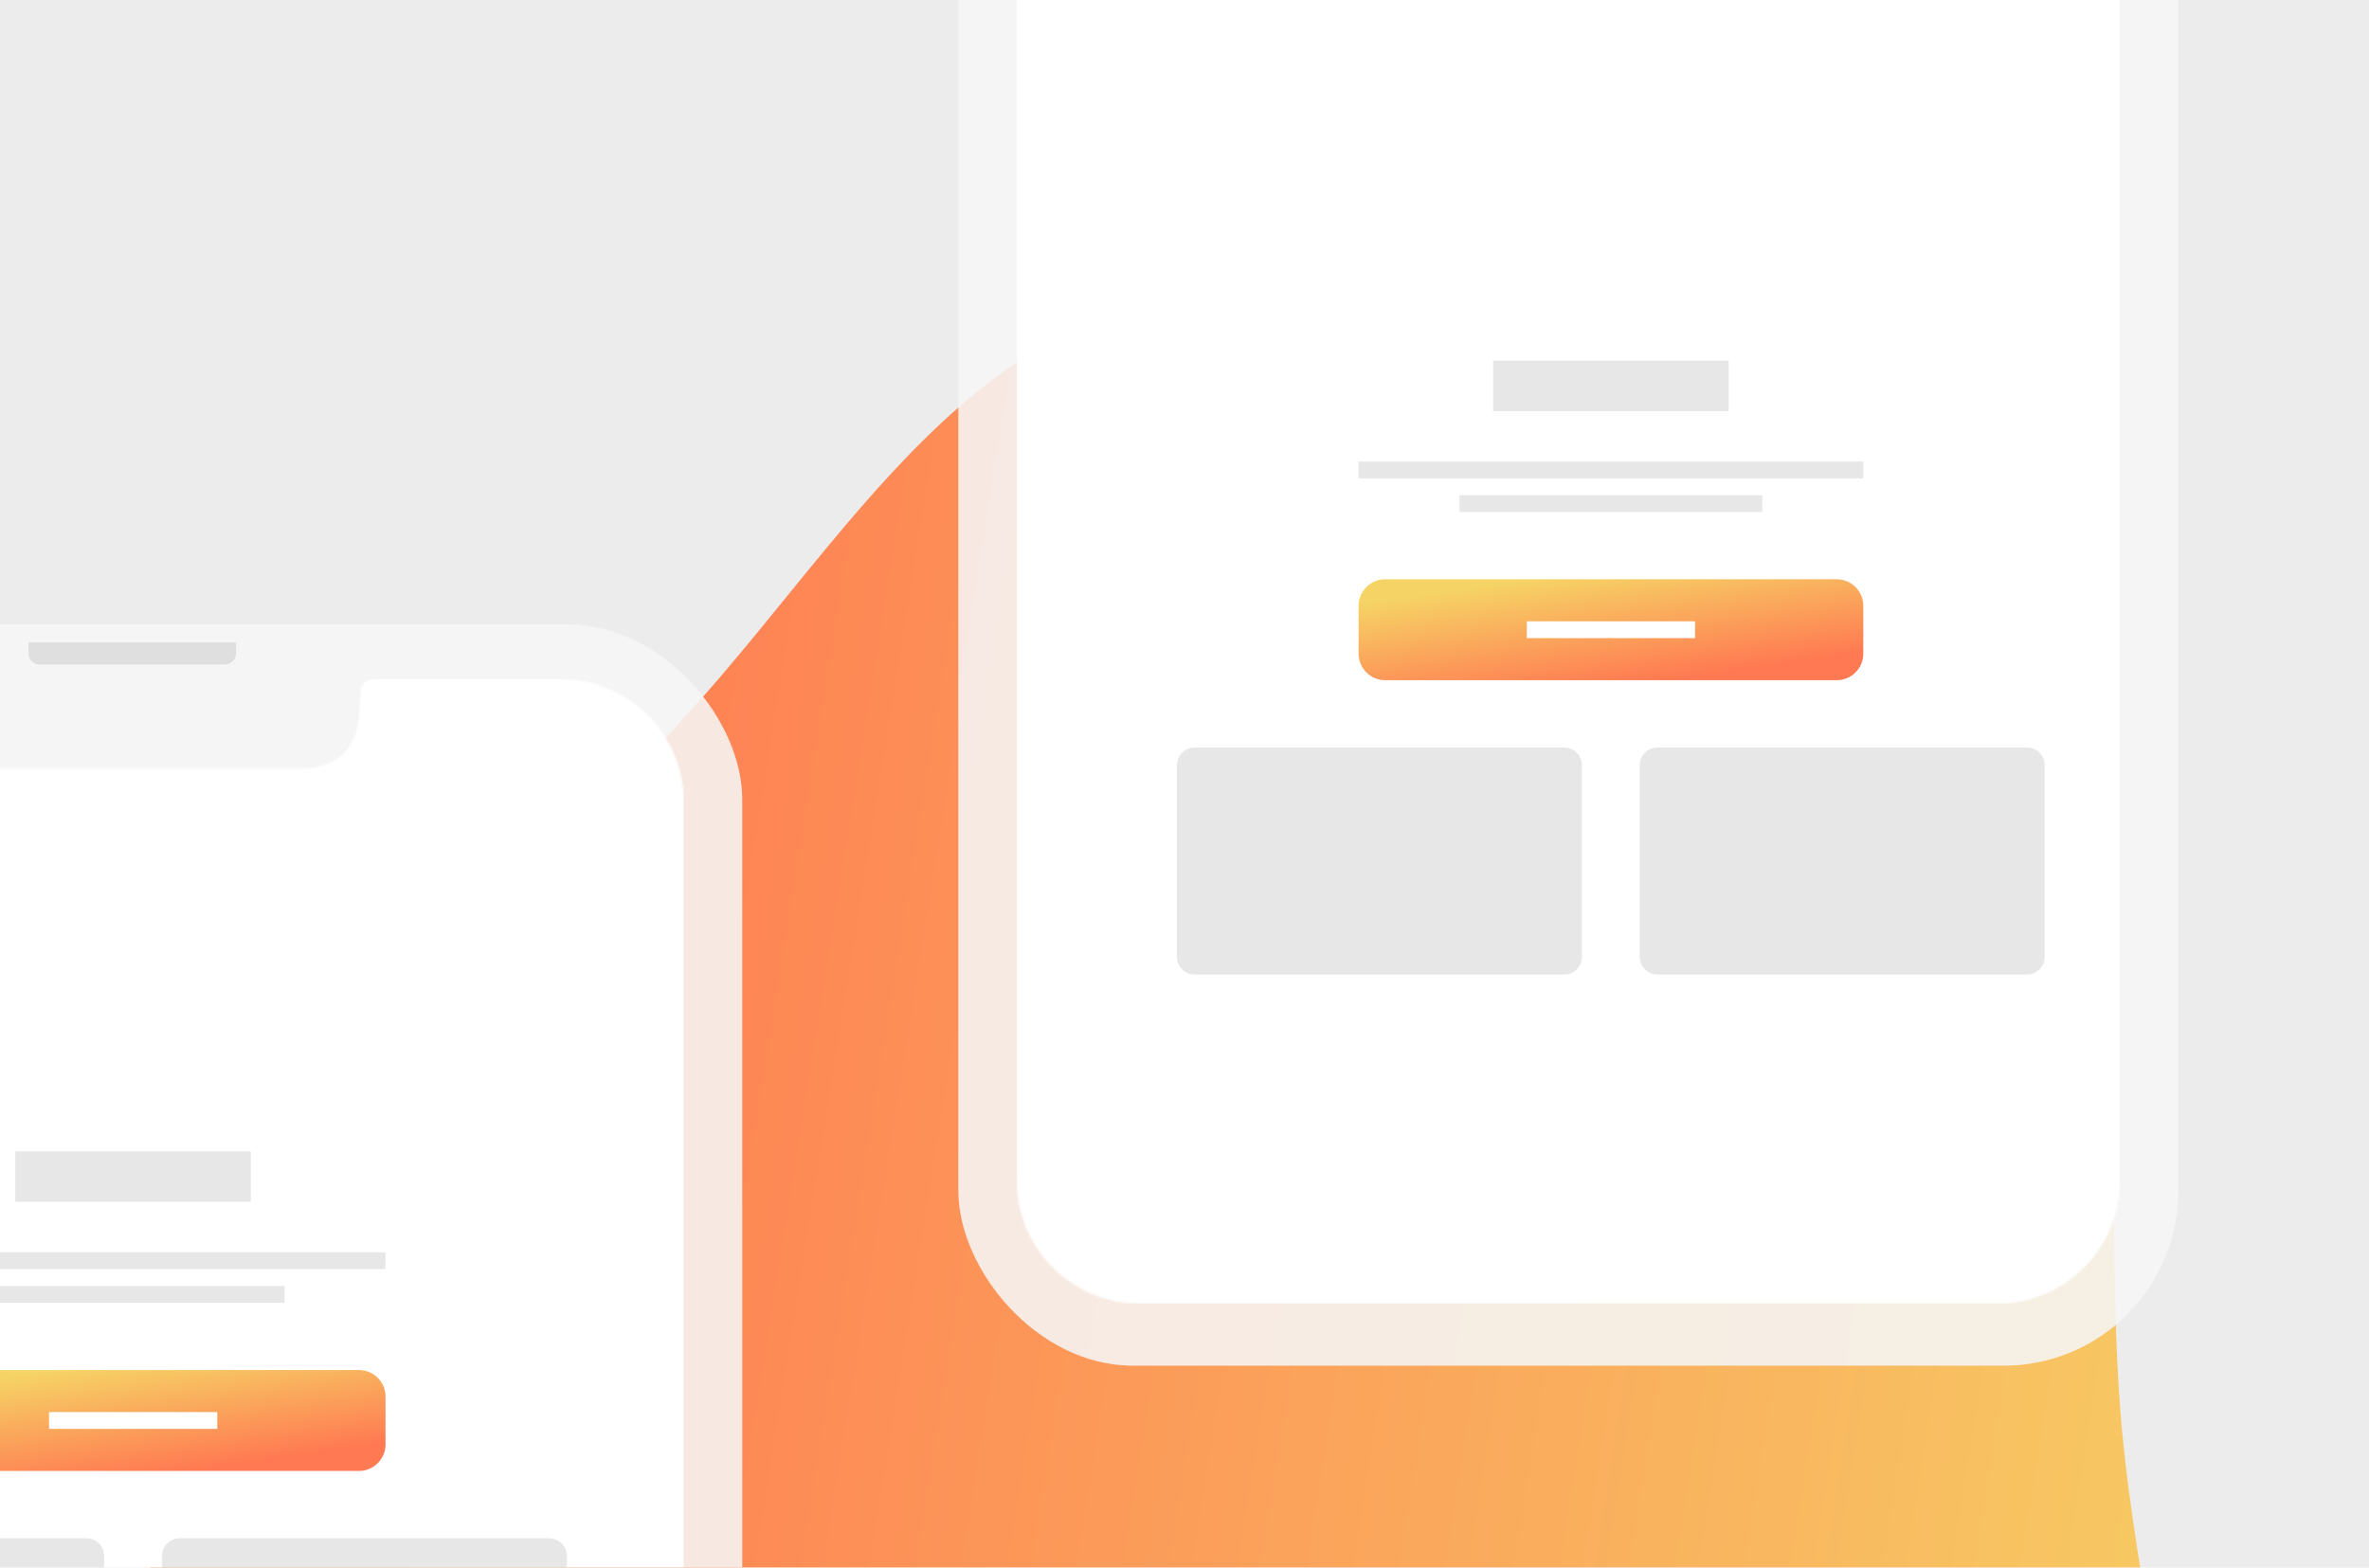 <svg width="1310" height="867" viewBox="0 0 1310 867" fill="none" xmlns="http://www.w3.org/2000/svg">
<g clip-path="url(#clip0_537_479)">
<rect width="1310" height="867" fill="#ECECEC"/>
<g filter="url(#filter0_f_537_479)">
<path d="M712.446 1368.26C878.588 1381.55 1062.78 1359.53 1161.38 1233.44C1255.08 1113.59 1184.65 937.845 1172.47 779.941C1161.12 632.927 1190.11 476.279 1093.85 358.37C990.171 231.38 824.211 148.108 667.93 161.952C522.136 174.867 454.482 325.526 352.024 424.084C246.078 525.997 80.798 588.354 67.866 739.177C54.222 898.291 169.122 1046.99 288.612 1163.61C406.333 1278.5 553.701 1355.56 712.446 1368.26Z" fill="url(#paint0_linear_537_479)"/>
</g>
<g filter="url(#filter1_d_537_479)">
<g filter="url(#filter2_i_537_479)">
<g filter="url(#filter3_i_537_479)">
<rect x="-264.184" y="242.609" width="674.594" height="1385.43" rx="96.658" fill="#F5F5F5" fill-opacity="0.8"/>
</g>
<g opacity="0.5" filter="url(#filter4_i_537_479)">
<rect x="-264.184" y="242.609" width="674.594" height="1385.43" rx="96.658" fill="#F5F5F5" fill-opacity="0.8"/>
</g>
<path d="M15.737 254.691H130.519V260.733C130.519 264.069 127.814 266.774 124.478 266.774H21.778C18.442 266.774 15.737 264.069 15.737 260.733V254.691Z" fill="#DFDFDF"/>
</g>
<mask id="mask0_537_479" style="mask-type:alpha" maskUnits="userSpaceOnUse" x="-232" y="274" width="611" height="1322">
<path fill-rule="evenodd" clip-rule="evenodd" d="M-163.626 274.836C-201.367 274.836 -231.963 305.427 -231.963 343.163V1527.5C-231.963 1565.24 -201.367 1595.83 -163.626 1595.83H309.855C347.596 1595.83 378.192 1565.24 378.192 1527.5V343.163C378.192 305.427 347.596 274.836 309.855 274.836H207.212C200.84 274.836 199.213 278.897 199.213 285.178C199.213 305.073 194.332 324.455 164.812 324.455H-18.583C-48.103 324.455 -52.984 305.073 -52.984 285.178C-52.984 278.897 -54.611 274.836 -60.983 274.836H-163.626Z" fill="white"/>
</mask>
<g mask="url(#mask0_537_479)">
<rect x="-231.965" y="274.84" width="610.155" height="1321" rx="8.055" fill="white"/>
<path fill-rule="evenodd" clip-rule="evenodd" d="M89.554 759.883C89.554 754.474 93.938 750.09 99.347 750.09H303.689C309.098 750.09 313.482 754.474 313.482 759.883V865.891C313.482 871.299 309.098 875.684 303.689 875.684H99.347C93.938 875.684 89.554 871.299 89.554 865.891V759.883Z" fill="#111213" fill-opacity="0.1"/>
<path fill-rule="evenodd" clip-rule="evenodd" d="M-166.346 759.883C-166.346 754.474 -161.961 750.09 -156.553 750.09H47.79C53.198 750.09 57.583 754.474 57.583 759.883V865.891C57.583 871.299 53.198 875.684 47.79 875.684H-156.553C-161.961 875.684 -166.346 871.299 -166.346 865.891V759.883Z" fill="#111213" fill-opacity="0.1"/>
<path fill-rule="evenodd" clip-rule="evenodd" d="M-65.908 671.728C-65.908 663.616 -59.332 657.039 -51.219 657.039H198.5C206.612 657.039 213.189 663.616 213.189 671.728V698.169C213.189 706.282 206.612 712.858 198.5 712.858H-51.219C-59.332 712.858 -65.908 706.282 -65.908 698.169V671.728Z" fill="url(#paint1_linear_537_479)"/>
<path fill-rule="evenodd" clip-rule="evenodd" d="M27.124 680.297H120.156V689.6H27.124V680.297Z" fill="white"/>
<path fill-rule="evenodd" clip-rule="evenodd" d="M-10.114 610.531H157.344V619.834H-10.114V610.531Z" fill="#111213" fill-opacity="0.1"/>
<path fill-rule="evenodd" clip-rule="evenodd" d="M-65.964 591.93H213.133V601.233H-65.964V591.93Z" fill="#111213" fill-opacity="0.1"/>
<path fill-rule="evenodd" clip-rule="evenodd" d="M8.475 536.105H138.72V564.015H8.475V536.105Z" fill="#111213" fill-opacity="0.1"/>
</g>
</g>
<g filter="url(#filter5_d_537_479)">
<g filter="url(#filter6_i_537_479)">
<g filter="url(#filter7_i_537_479)">
<rect x="529.974" y="-732.82" width="674.594" height="1385.43" rx="96.658" fill="#F5F5F5" fill-opacity="0.8"/>
</g>
<g opacity="0.5" filter="url(#filter8_i_537_479)">
<rect x="529.974" y="-732.82" width="674.594" height="1385.43" rx="96.658" fill="#F5F5F5" fill-opacity="0.8"/>
</g>
</g>
<mask id="mask1_537_479" style="mask-type:alpha" maskUnits="userSpaceOnUse" x="562" y="-701" width="611" height="1322">
<path fill-rule="evenodd" clip-rule="evenodd" d="M630.531 -700.594C592.789 -700.594 562.193 -670.003 562.193 -632.266V552.074C562.193 589.81 592.789 620.401 630.531 620.401H1104.01C1141.75 620.401 1172.35 589.81 1172.35 552.074V-632.266C1172.35 -670.003 1141.75 -700.594 1104.01 -700.594H1001.37C994.997 -700.594 993.37 -696.532 993.37 -690.252C993.37 -670.357 988.488 -650.975 958.969 -650.975H775.573C746.054 -650.975 741.172 -670.357 741.172 -690.252C741.172 -696.532 739.545 -700.594 733.173 -700.594H630.531Z" fill="white"/>
</mask>
<g mask="url(#mask1_537_479)">
<rect x="562.191" y="-700.59" width="610.155" height="1321" rx="8.055" fill="white"/>
<path fill-rule="evenodd" clip-rule="evenodd" d="M906.728 322.531C906.728 317.123 911.112 312.738 916.52 312.738H1120.86C1126.27 312.738 1130.66 317.123 1130.66 322.531V428.539C1130.66 433.948 1126.27 438.332 1120.86 438.332H916.52C911.112 438.332 906.728 433.948 906.728 428.539V322.531Z" fill="#111213" fill-opacity="0.1"/>
<path fill-rule="evenodd" clip-rule="evenodd" d="M650.827 322.531C650.827 317.123 655.212 312.738 660.62 312.738H864.963C870.371 312.738 874.755 317.123 874.755 322.531V428.539C874.755 433.948 870.371 438.332 864.963 438.332H660.62C655.212 438.332 650.827 433.948 650.827 428.539V322.531Z" fill="#111213" fill-opacity="0.1"/>
<path fill-rule="evenodd" clip-rule="evenodd" d="M751.265 234.377C751.265 226.264 757.841 219.688 765.954 219.688H1015.67C1023.79 219.688 1030.36 226.264 1030.36 234.377V260.818C1030.36 268.93 1023.79 275.507 1015.67 275.507H765.954C757.841 275.507 751.265 268.93 751.265 260.818V234.377Z" fill="url(#paint2_linear_537_479)"/>
<path fill-rule="evenodd" clip-rule="evenodd" d="M844.297 242.945H937.329V252.249H844.297V242.945Z" fill="white"/>
<path fill-rule="evenodd" clip-rule="evenodd" d="M807.059 173.184H974.517V182.487H807.059V173.184Z" fill="#111213" fill-opacity="0.1"/>
<path fill-rule="evenodd" clip-rule="evenodd" d="M751.209 154.582H1030.31V163.885H751.209V154.582Z" fill="#111213" fill-opacity="0.1"/>
<path fill-rule="evenodd" clip-rule="evenodd" d="M825.647 98.754H955.893V126.664H825.647V98.754Z" fill="#111213" fill-opacity="0.1"/>
</g>
</g>
</g>
<defs>
<filter id="filter0_f_537_479" x="-326.239" y="-232.547" width="1928.55" height="1997.2" filterUnits="userSpaceOnUse" color-interpolation-filters="sRGB">
<feFlood flood-opacity="0" result="BackgroundImageFix"/>
<feBlend mode="normal" in="SourceGraphic" in2="BackgroundImageFix" result="shape"/>
<feGaussianBlur stdDeviation="196.5" result="effect1_foregroundBlur_537_479"/>
</filter>
<filter id="filter1_d_537_479" x="-495.76" y="111.718" width="1137.75" height="1848.59" filterUnits="userSpaceOnUse" color-interpolation-filters="sRGB">
<feFlood flood-opacity="0" result="BackgroundImageFix"/>
<feColorMatrix in="SourceAlpha" type="matrix" values="0 0 0 0 0 0 0 0 0 0 0 0 0 0 0 0 0 0 127 0" result="hardAlpha"/>
<feOffset dy="100.686"/>
<feGaussianBlur stdDeviation="115.788"/>
<feColorMatrix type="matrix" values="0 0 0 0 0 0 0 0 0 0 0 0 0 0 0 0 0 0 0.15 0"/>
<feBlend mode="normal" in2="BackgroundImageFix" result="effect1_dropShadow_537_479"/>
<feBlend mode="normal" in="SourceGraphic" in2="effect1_dropShadow_537_479" result="shape"/>
</filter>
<filter id="filter2_i_537_479" x="-264.184" y="242.609" width="674.594" height="1385.43" filterUnits="userSpaceOnUse" color-interpolation-filters="sRGB">
<feFlood flood-opacity="0" result="BackgroundImageFix"/>
<feBlend mode="normal" in="SourceGraphic" in2="BackgroundImageFix" result="shape"/>
<feColorMatrix in="SourceAlpha" type="matrix" values="0 0 0 0 0 0 0 0 0 0 0 0 0 0 0 0 0 0 127 0" result="hardAlpha"/>
<feOffset/>
<feGaussianBlur stdDeviation="8.055"/>
<feComposite in2="hardAlpha" operator="arithmetic" k2="-1" k3="1"/>
<feColorMatrix type="matrix" values="0 0 0 0 1 0 0 0 0 1 0 0 0 0 1 0 0 0 1 0"/>
<feBlend mode="normal" in2="shape" result="effect1_innerShadow_537_479"/>
</filter>
<filter id="filter3_i_537_479" x="-264.184" y="242.609" width="674.594" height="1387.45" filterUnits="userSpaceOnUse" color-interpolation-filters="sRGB">
<feFlood flood-opacity="0" result="BackgroundImageFix"/>
<feBlend mode="normal" in="SourceGraphic" in2="BackgroundImageFix" result="shape"/>
<feColorMatrix in="SourceAlpha" type="matrix" values="0 0 0 0 0 0 0 0 0 0 0 0 0 0 0 0 0 0 127 0" result="hardAlpha"/>
<feOffset dy="2.014"/>
<feGaussianBlur stdDeviation="3.021"/>
<feComposite in2="hardAlpha" operator="arithmetic" k2="-1" k3="1"/>
<feColorMatrix type="matrix" values="0 0 0 0 1 0 0 0 0 1 0 0 0 0 1 0 0 0 0.5 0"/>
<feBlend mode="normal" in2="shape" result="effect1_innerShadow_537_479"/>
</filter>
<filter id="filter4_i_537_479" x="-264.184" y="242.609" width="674.594" height="1387.45" filterUnits="userSpaceOnUse" color-interpolation-filters="sRGB">
<feFlood flood-opacity="0" result="BackgroundImageFix"/>
<feBlend mode="normal" in="SourceGraphic" in2="BackgroundImageFix" result="shape"/>
<feColorMatrix in="SourceAlpha" type="matrix" values="0 0 0 0 0 0 0 0 0 0 0 0 0 0 0 0 0 0 127 0" result="hardAlpha"/>
<feOffset dy="2.014"/>
<feGaussianBlur stdDeviation="3.021"/>
<feComposite in2="hardAlpha" operator="arithmetic" k2="-1" k3="1"/>
<feColorMatrix type="matrix" values="0 0 0 0 1 0 0 0 0 1 0 0 0 0 1 0 0 0 0.5 0"/>
<feBlend mode="normal" in2="shape" result="effect1_innerShadow_537_479"/>
</filter>
<filter id="filter5_d_537_479" x="298.397" y="-863.712" width="1137.75" height="1848.59" filterUnits="userSpaceOnUse" color-interpolation-filters="sRGB">
<feFlood flood-opacity="0" result="BackgroundImageFix"/>
<feColorMatrix in="SourceAlpha" type="matrix" values="0 0 0 0 0 0 0 0 0 0 0 0 0 0 0 0 0 0 127 0" result="hardAlpha"/>
<feOffset dy="100.686"/>
<feGaussianBlur stdDeviation="115.788"/>
<feColorMatrix type="matrix" values="0 0 0 0 0 0 0 0 0 0 0 0 0 0 0 0 0 0 0.15 0"/>
<feBlend mode="normal" in2="BackgroundImageFix" result="effect1_dropShadow_537_479"/>
<feBlend mode="normal" in="SourceGraphic" in2="effect1_dropShadow_537_479" result="shape"/>
</filter>
<filter id="filter6_i_537_479" x="529.974" y="-732.82" width="674.594" height="1385.43" filterUnits="userSpaceOnUse" color-interpolation-filters="sRGB">
<feFlood flood-opacity="0" result="BackgroundImageFix"/>
<feBlend mode="normal" in="SourceGraphic" in2="BackgroundImageFix" result="shape"/>
<feColorMatrix in="SourceAlpha" type="matrix" values="0 0 0 0 0 0 0 0 0 0 0 0 0 0 0 0 0 0 127 0" result="hardAlpha"/>
<feOffset/>
<feGaussianBlur stdDeviation="8.055"/>
<feComposite in2="hardAlpha" operator="arithmetic" k2="-1" k3="1"/>
<feColorMatrix type="matrix" values="0 0 0 0 1 0 0 0 0 1 0 0 0 0 1 0 0 0 1 0"/>
<feBlend mode="normal" in2="shape" result="effect1_innerShadow_537_479"/>
</filter>
<filter id="filter7_i_537_479" x="529.974" y="-732.82" width="674.594" height="1387.45" filterUnits="userSpaceOnUse" color-interpolation-filters="sRGB">
<feFlood flood-opacity="0" result="BackgroundImageFix"/>
<feBlend mode="normal" in="SourceGraphic" in2="BackgroundImageFix" result="shape"/>
<feColorMatrix in="SourceAlpha" type="matrix" values="0 0 0 0 0 0 0 0 0 0 0 0 0 0 0 0 0 0 127 0" result="hardAlpha"/>
<feOffset dy="2.014"/>
<feGaussianBlur stdDeviation="3.021"/>
<feComposite in2="hardAlpha" operator="arithmetic" k2="-1" k3="1"/>
<feColorMatrix type="matrix" values="0 0 0 0 1 0 0 0 0 1 0 0 0 0 1 0 0 0 0.5 0"/>
<feBlend mode="normal" in2="shape" result="effect1_innerShadow_537_479"/>
</filter>
<filter id="filter8_i_537_479" x="529.974" y="-732.82" width="674.594" height="1387.45" filterUnits="userSpaceOnUse" color-interpolation-filters="sRGB">
<feFlood flood-opacity="0" result="BackgroundImageFix"/>
<feBlend mode="normal" in="SourceGraphic" in2="BackgroundImageFix" result="shape"/>
<feColorMatrix in="SourceAlpha" type="matrix" values="0 0 0 0 0 0 0 0 0 0 0 0 0 0 0 0 0 0 127 0" result="hardAlpha"/>
<feOffset dy="2.014"/>
<feGaussianBlur stdDeviation="3.021"/>
<feComposite in2="hardAlpha" operator="arithmetic" k2="-1" k3="1"/>
<feColorMatrix type="matrix" values="0 0 0 0 1 0 0 0 0 1 0 0 0 0 1 0 0 0 0.5 0"/>
<feBlend mode="normal" in2="shape" result="effect1_innerShadow_537_479"/>
</filter>
<linearGradient id="paint0_linear_537_479" x1="1312.17" y1="960.552" x2="194.963" y2="782.071" gradientUnits="userSpaceOnUse">
<stop stop-color="#F6D365"/>
<stop offset="1" stop-color="#FF7952"/>
</linearGradient>
<linearGradient id="paint1_linear_537_479" x1="1.118" y1="661.241" x2="10.272" y2="726.294" gradientUnits="userSpaceOnUse">
<stop stop-color="#F6D365"/>
<stop offset="1" stop-color="#FF7952"/>
</linearGradient>
<linearGradient id="paint2_linear_537_479" x1="818.291" y1="223.89" x2="827.445" y2="288.942" gradientUnits="userSpaceOnUse">
<stop stop-color="#F6D365"/>
<stop offset="1" stop-color="#FF7952"/>
</linearGradient>
<clipPath id="clip0_537_479">
<rect width="1310" height="867" fill="white"/>
</clipPath>
</defs>
</svg>
